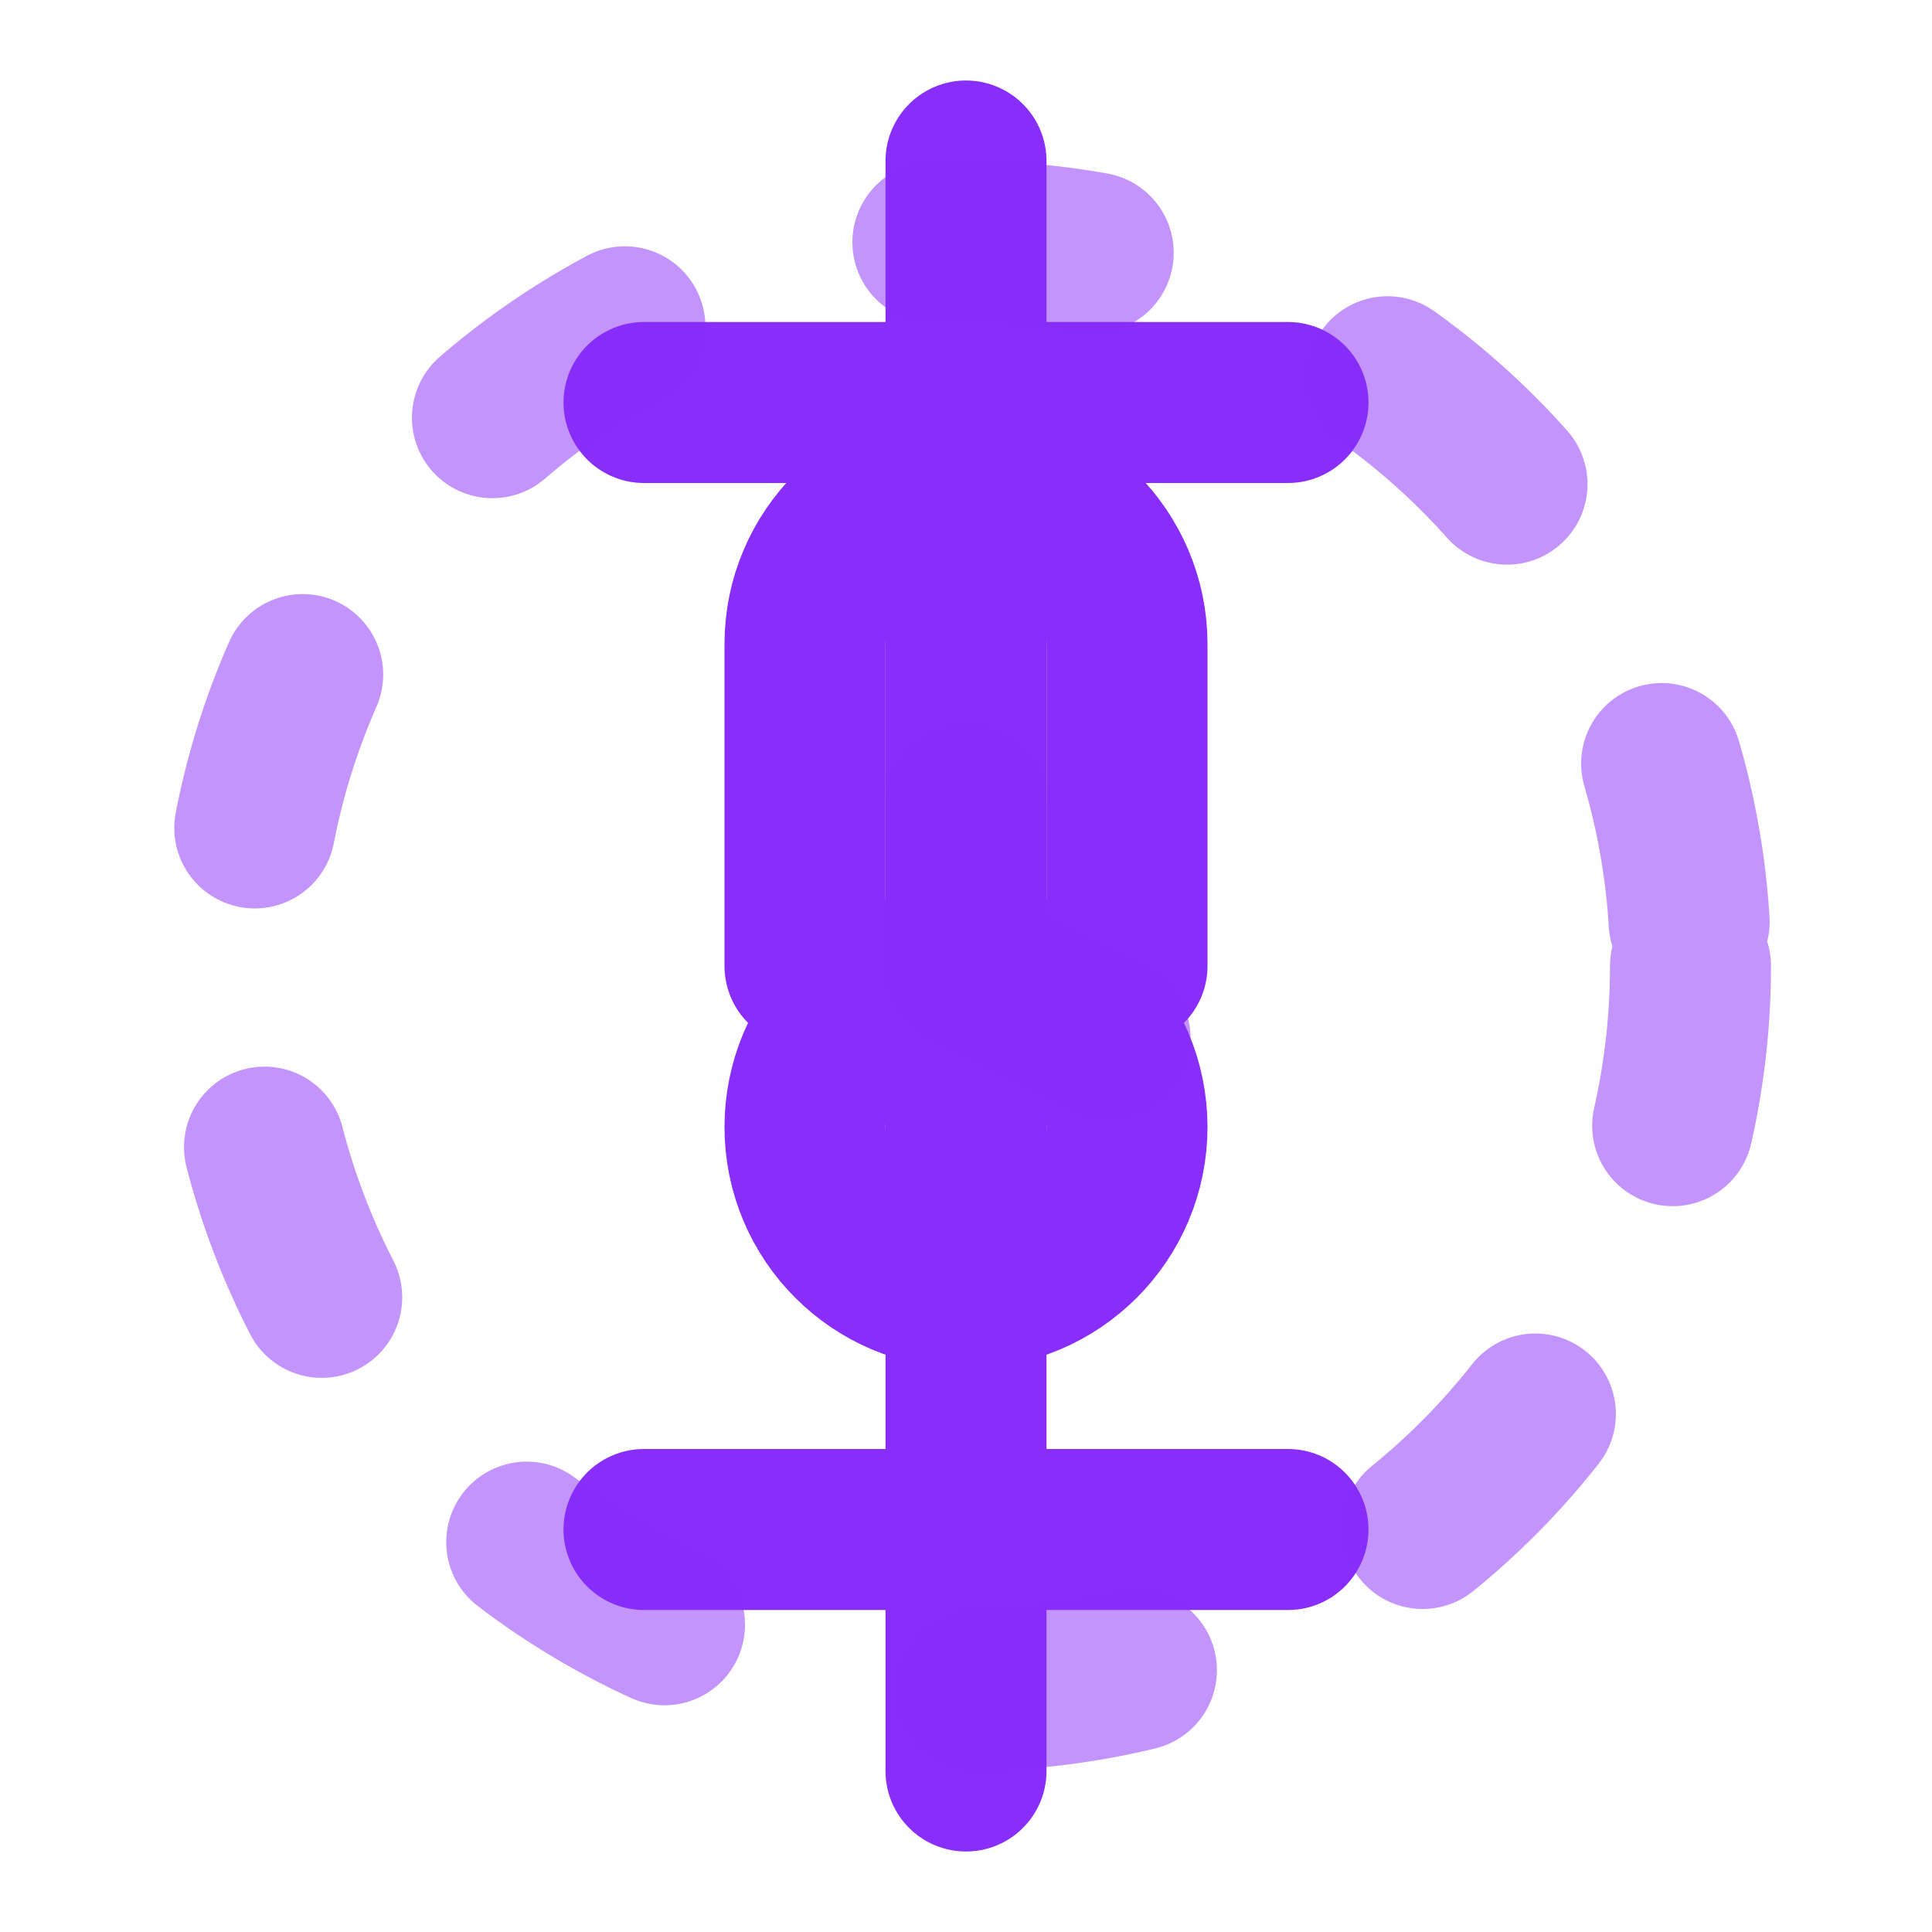 <svg xmlns="http://www.w3.org/2000/svg" viewBox="0 0 24 24" fill="none" stroke="#892DFB" stroke-width="2" stroke-linecap="round" stroke-linejoin="round">
    <path d="M12 2v20M8 5h8M8 19h8" />
    <path d="M10 12v-4c0-1.1.9-2 2-2s2 .9 2 2v4" />
    <circle cx="12" cy="14" r="2" />

    <circle cx="12" cy="12" r="9" stroke-dasharray="2 4" stroke-opacity="0.5"/>
    <path d="M12 12L12 7" stroke-dasharray="2 4" stroke-opacity="0.5"/>
    <path d="M12 12L15 13.5" stroke-dasharray="2 4" stroke-opacity="0.5"/>
</svg>
